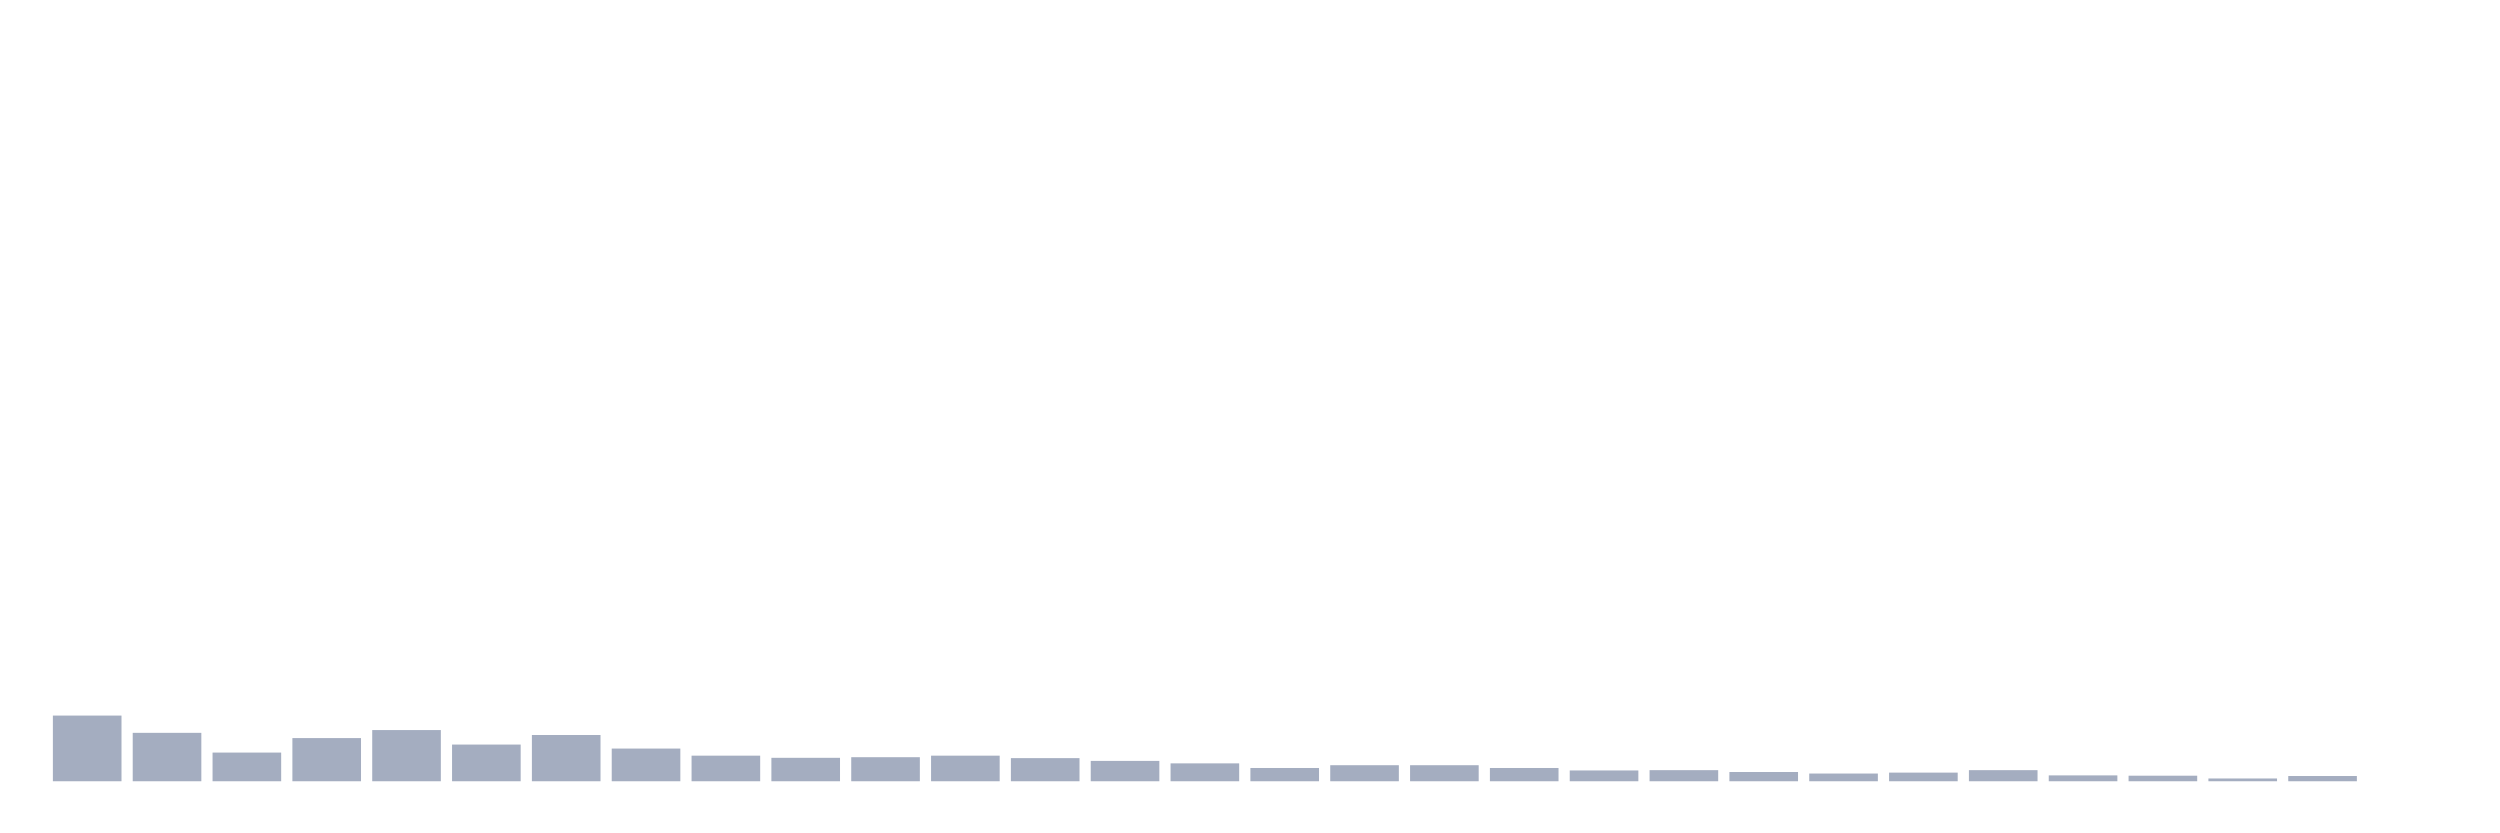 <svg xmlns="http://www.w3.org/2000/svg" viewBox="0 0 480 160"><g transform="translate(10,10)"><rect class="bar" x="0.153" width="13.175" y="127.39" height="12.61" fill="rgb(164,173,192)"></rect><rect class="bar" x="15.482" width="13.175" y="130.705" height="9.295" fill="rgb(164,173,192)"></rect><rect class="bar" x="30.81" width="13.175" y="134.494" height="5.506" fill="rgb(164,173,192)"></rect><rect class="bar" x="46.138" width="13.175" y="131.712" height="8.288" fill="rgb(164,173,192)"></rect><rect class="bar" x="61.466" width="13.175" y="130.172" height="9.828" fill="rgb(164,173,192)"></rect><rect class="bar" x="76.794" width="13.175" y="132.955" height="7.045" fill="rgb(164,173,192)"></rect><rect class="bar" x="92.123" width="13.175" y="131.12" height="8.88" fill="rgb(164,173,192)"></rect><rect class="bar" x="107.451" width="13.175" y="133.724" height="6.276" fill="rgb(164,173,192)"></rect><rect class="bar" x="122.779" width="13.175" y="135.086" height="4.914" fill="rgb(164,173,192)"></rect><rect class="bar" x="138.107" width="13.175" y="135.501" height="4.499" fill="rgb(164,173,192)"></rect><rect class="bar" x="153.436" width="13.175" y="135.382" height="4.618" fill="rgb(164,173,192)"></rect><rect class="bar" x="168.764" width="13.175" y="135.086" height="4.914" fill="rgb(164,173,192)"></rect><rect class="bar" x="184.092" width="13.175" y="135.56" height="4.44" fill="rgb(164,173,192)"></rect><rect class="bar" x="199.42" width="13.175" y="136.093" height="3.907" fill="rgb(164,173,192)"></rect><rect class="bar" x="214.748" width="13.175" y="136.566" height="3.434" fill="rgb(164,173,192)"></rect><rect class="bar" x="230.077" width="13.175" y="137.454" height="2.546" fill="rgb(164,173,192)"></rect><rect class="bar" x="245.405" width="13.175" y="136.921" height="3.079" fill="rgb(164,173,192)"></rect><rect class="bar" x="260.733" width="13.175" y="136.921" height="3.079" fill="rgb(164,173,192)"></rect><rect class="bar" x="276.061" width="13.175" y="137.454" height="2.546" fill="rgb(164,173,192)"></rect><rect class="bar" x="291.39" width="13.175" y="137.928" height="2.072" fill="rgb(164,173,192)"></rect><rect class="bar" x="306.718" width="13.175" y="137.869" height="2.131" fill="rgb(164,173,192)"></rect><rect class="bar" x="322.046" width="13.175" y="138.224" height="1.776" fill="rgb(164,173,192)"></rect><rect class="bar" x="337.374" width="13.175" y="138.52" height="1.48" fill="rgb(164,173,192)"></rect><rect class="bar" x="352.702" width="13.175" y="138.342" height="1.658" fill="rgb(164,173,192)"></rect><rect class="bar" x="368.031" width="13.175" y="137.869" height="2.131" fill="rgb(164,173,192)"></rect><rect class="bar" x="383.359" width="13.175" y="138.875" height="1.125" fill="rgb(164,173,192)"></rect><rect class="bar" x="398.687" width="13.175" y="138.934" height="1.066" fill="rgb(164,173,192)"></rect><rect class="bar" x="414.015" width="13.175" y="139.467" height="0.533" fill="rgb(164,173,192)"></rect><rect class="bar" x="429.344" width="13.175" y="138.994" height="1.006" fill="rgb(164,173,192)"></rect><rect class="bar" x="444.672" width="13.175" y="140" height="0" fill="rgb(164,173,192)"></rect></g></svg>